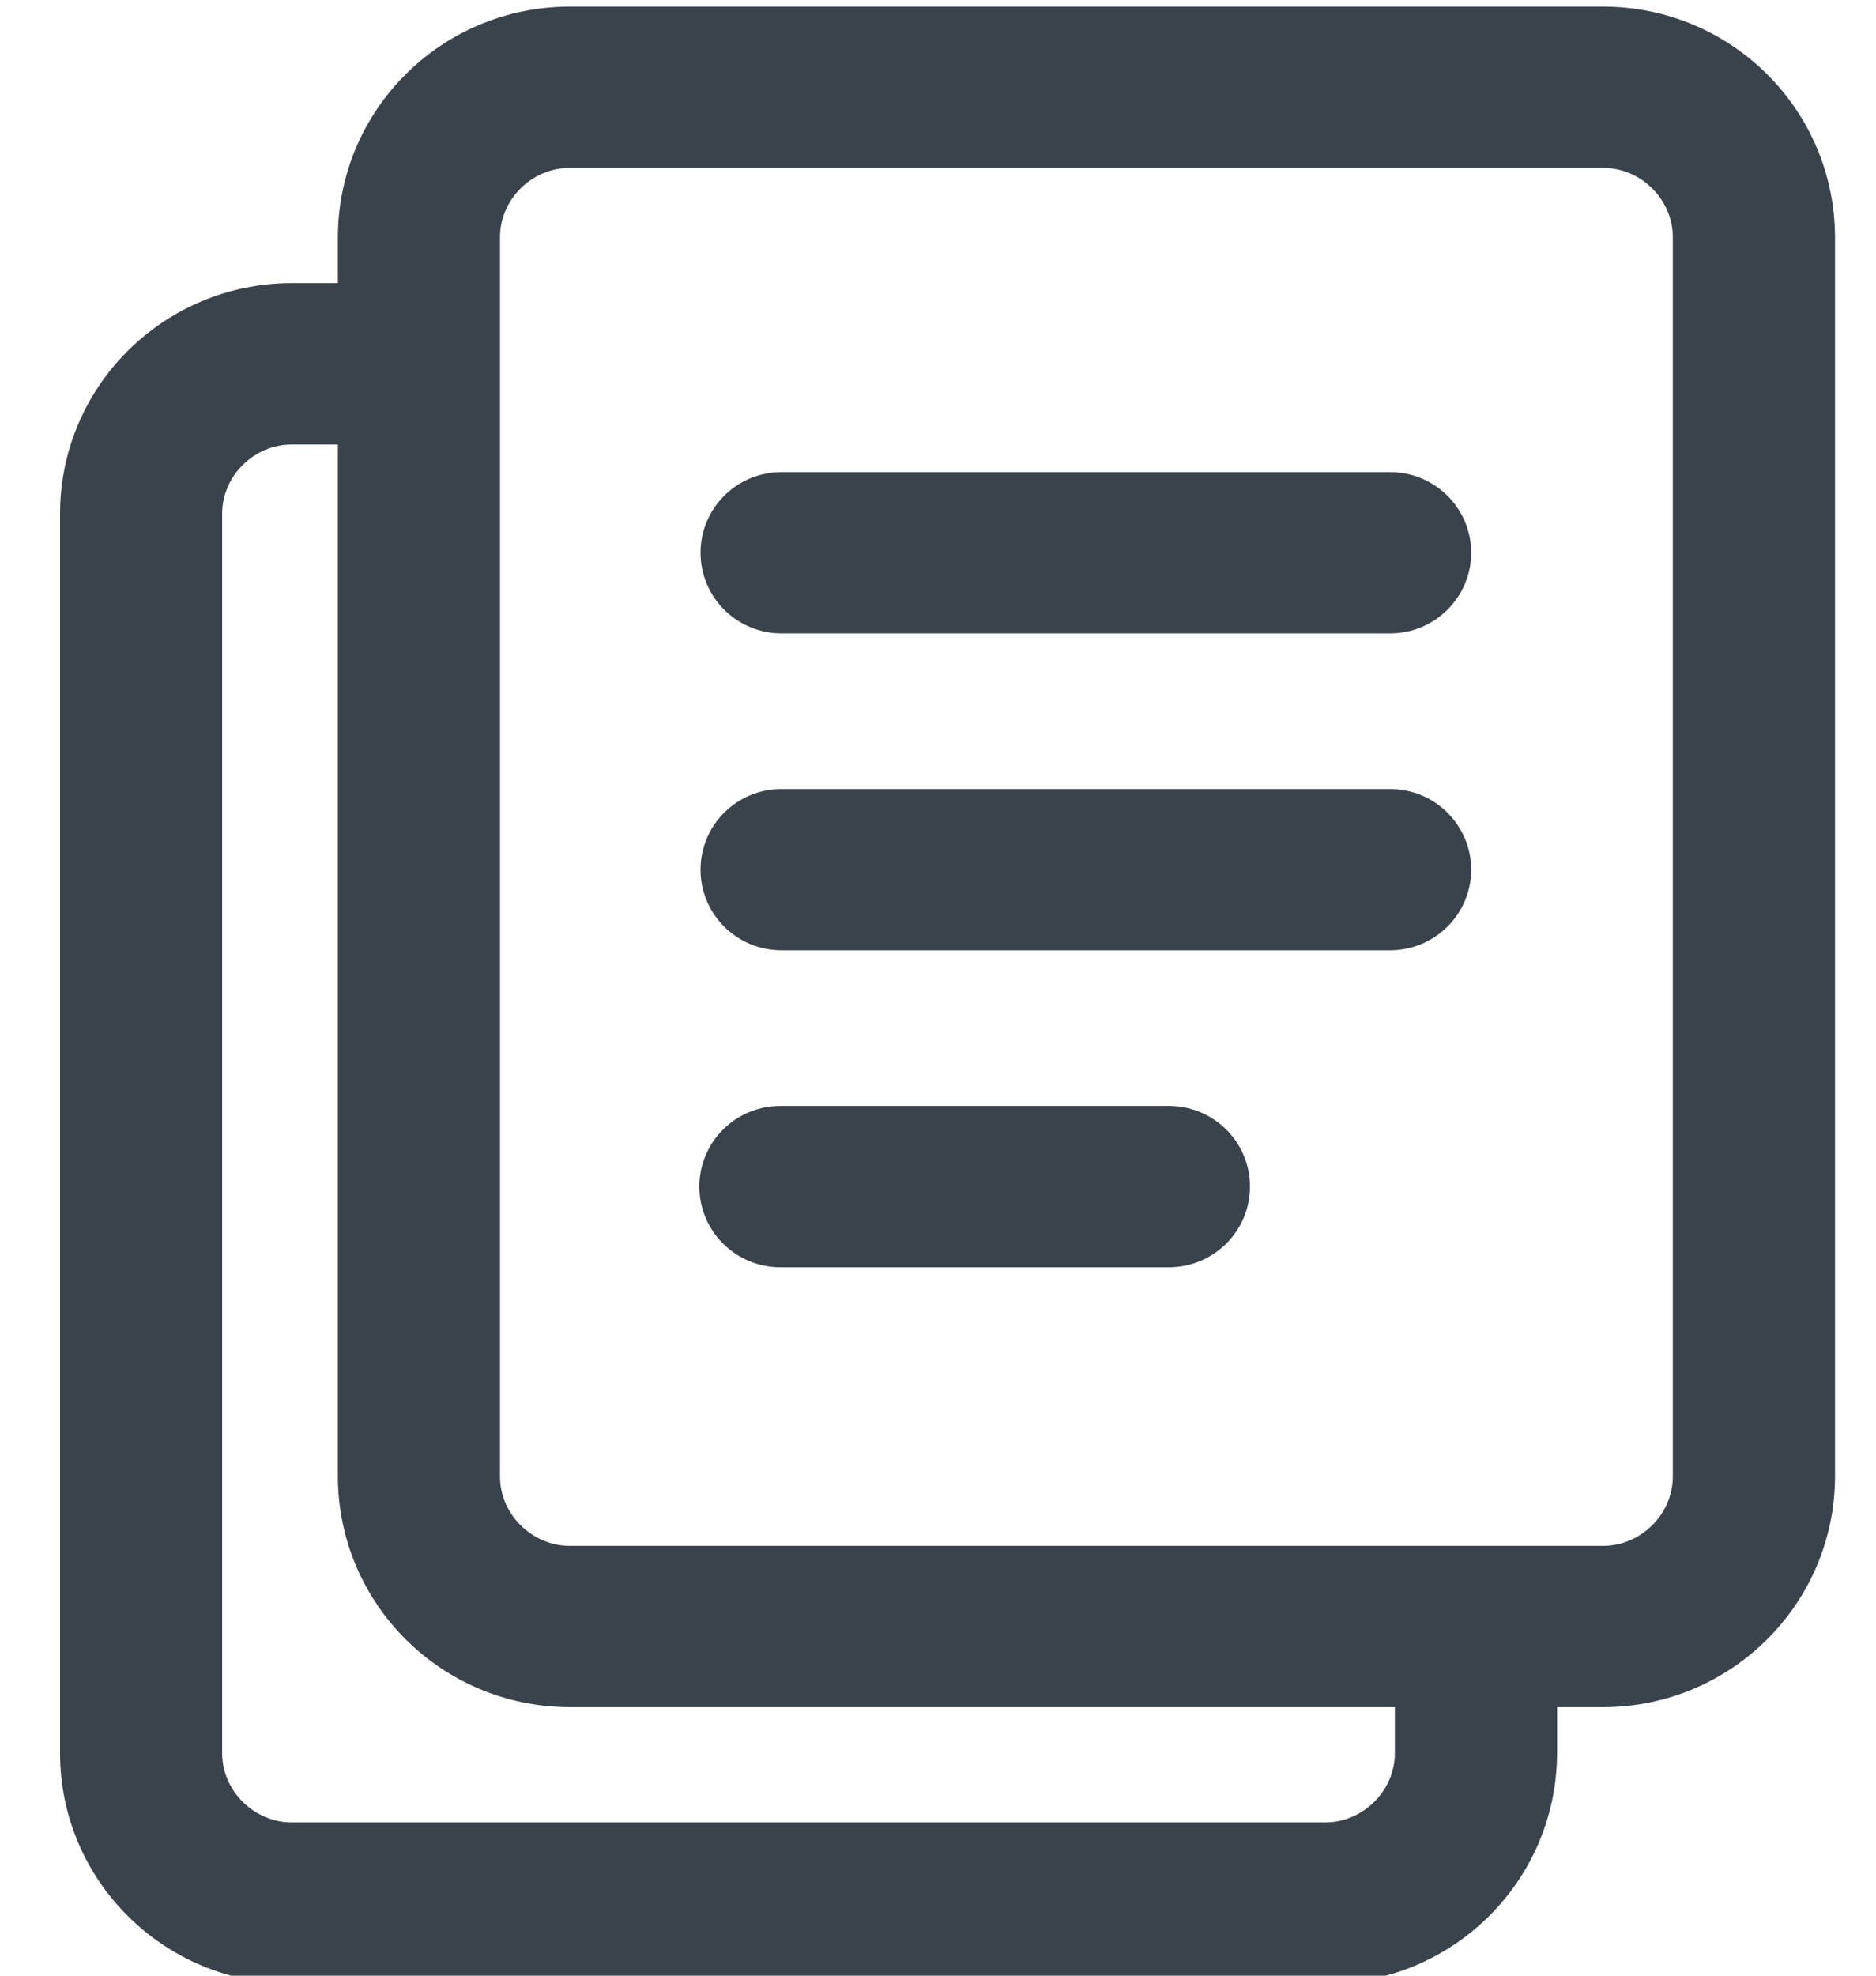 <?xml version="1.0" encoding="UTF-8" standalone="no"?>
<svg width="19px" height="20px" viewBox="0 0 19 20" version="1.1" xmlns="http://www.w3.org/2000/svg" xmlns:xlink="http://www.w3.org/1999/xlink" xmlns:sketch="http://www.bohemiancoding.com/sketch/ns">
    <!-- Generator: Sketch 3.4.2 (15857) - http://www.bohemiancoding.com/sketch -->
    <title>duplicate</title>
    <desc>Created with Sketch.</desc>
    <defs></defs>
    <g id="Page-1" stroke="none" stroke-width="1" fill="none" fill-rule="evenodd" sketch:type="MSPage">
        <g id="duplicate" sketch:type="MSArtboardGroup" transform="translate(-7, -6)" fill="#3A434C">
            <g sketch:type="MSLayerGroup" transform="translate(7, 6)">
                <path d="M16.239,0.067 L5.768,0.067 C4.472,0.069 3.425,1.111 3.422,2.4 L3.422,2.866 L2.953,2.866 C1.657,2.869 0.61,3.911 0.608,5.2 L0.608,17.748 C0.61,19.037 1.657,20.078 2.953,20.082 L13.424,20.082 C14.719,20.078 15.766,19.037 15.77,17.748 L15.77,17.282 L16.239,17.282 C17.534,17.278 18.581,16.236 18.585,14.948 L18.585,2.4 C18.581,1.111 17.534,0.069 16.239,0.067 L16.239,0.067 Z M16.942,14.948 C16.942,15.328 16.62,15.647 16.239,15.649 L5.768,15.649 C5.386,15.647 5.064,15.328 5.064,14.948 L5.064,2.4 C5.064,2.019 5.386,1.7 5.768,1.7 L16.239,1.7 C16.62,1.7 16.942,2.019 16.942,2.4 L16.942,14.948 L16.942,14.948 Z M14.127,17.748 C14.127,18.128 13.805,18.447 13.424,18.448 L2.953,18.448 C2.571,18.447 2.25,18.128 2.25,17.748 L2.25,5.2 C2.25,4.819 2.571,4.5 2.953,4.5 L3.422,4.5 L3.422,14.948 C3.425,16.236 4.472,17.278 5.768,17.282 L14.127,17.282 L14.127,17.748 L14.127,17.748 Z" id="Fill-1" sketch:type="MSShapeGroup"></path>
                <path d="M14.079,4.779 L7.915,4.779 C7.462,4.779 7.095,5.144 7.095,5.595 C7.095,6.047 7.462,6.412 7.915,6.412 L14.079,6.412 C14.531,6.412 14.9,6.047 14.9,5.595 C14.9,5.144 14.531,4.779 14.079,4.779 Z M14.079,7.987 L7.915,7.987 C7.462,7.987 7.095,8.352 7.095,8.804 C7.095,9.255 7.462,9.62 7.915,9.62 L14.079,9.62 C14.531,9.62 14.9,9.255 14.9,8.804 C14.9,8.352 14.531,7.987 14.079,7.987 Z M11.839,11.195 L7.904,11.195 C7.45,11.195 7.083,11.56 7.083,12.012 C7.083,12.463 7.45,12.829 7.904,12.829 L11.839,12.829 C12.291,12.829 12.66,12.463 12.66,12.012 C12.66,11.56 12.291,11.195 11.839,11.195 Z" id="Fill-2" sketch:type="MSShapeGroup"></path>
            </g>
        </g>
    </g>
</svg>